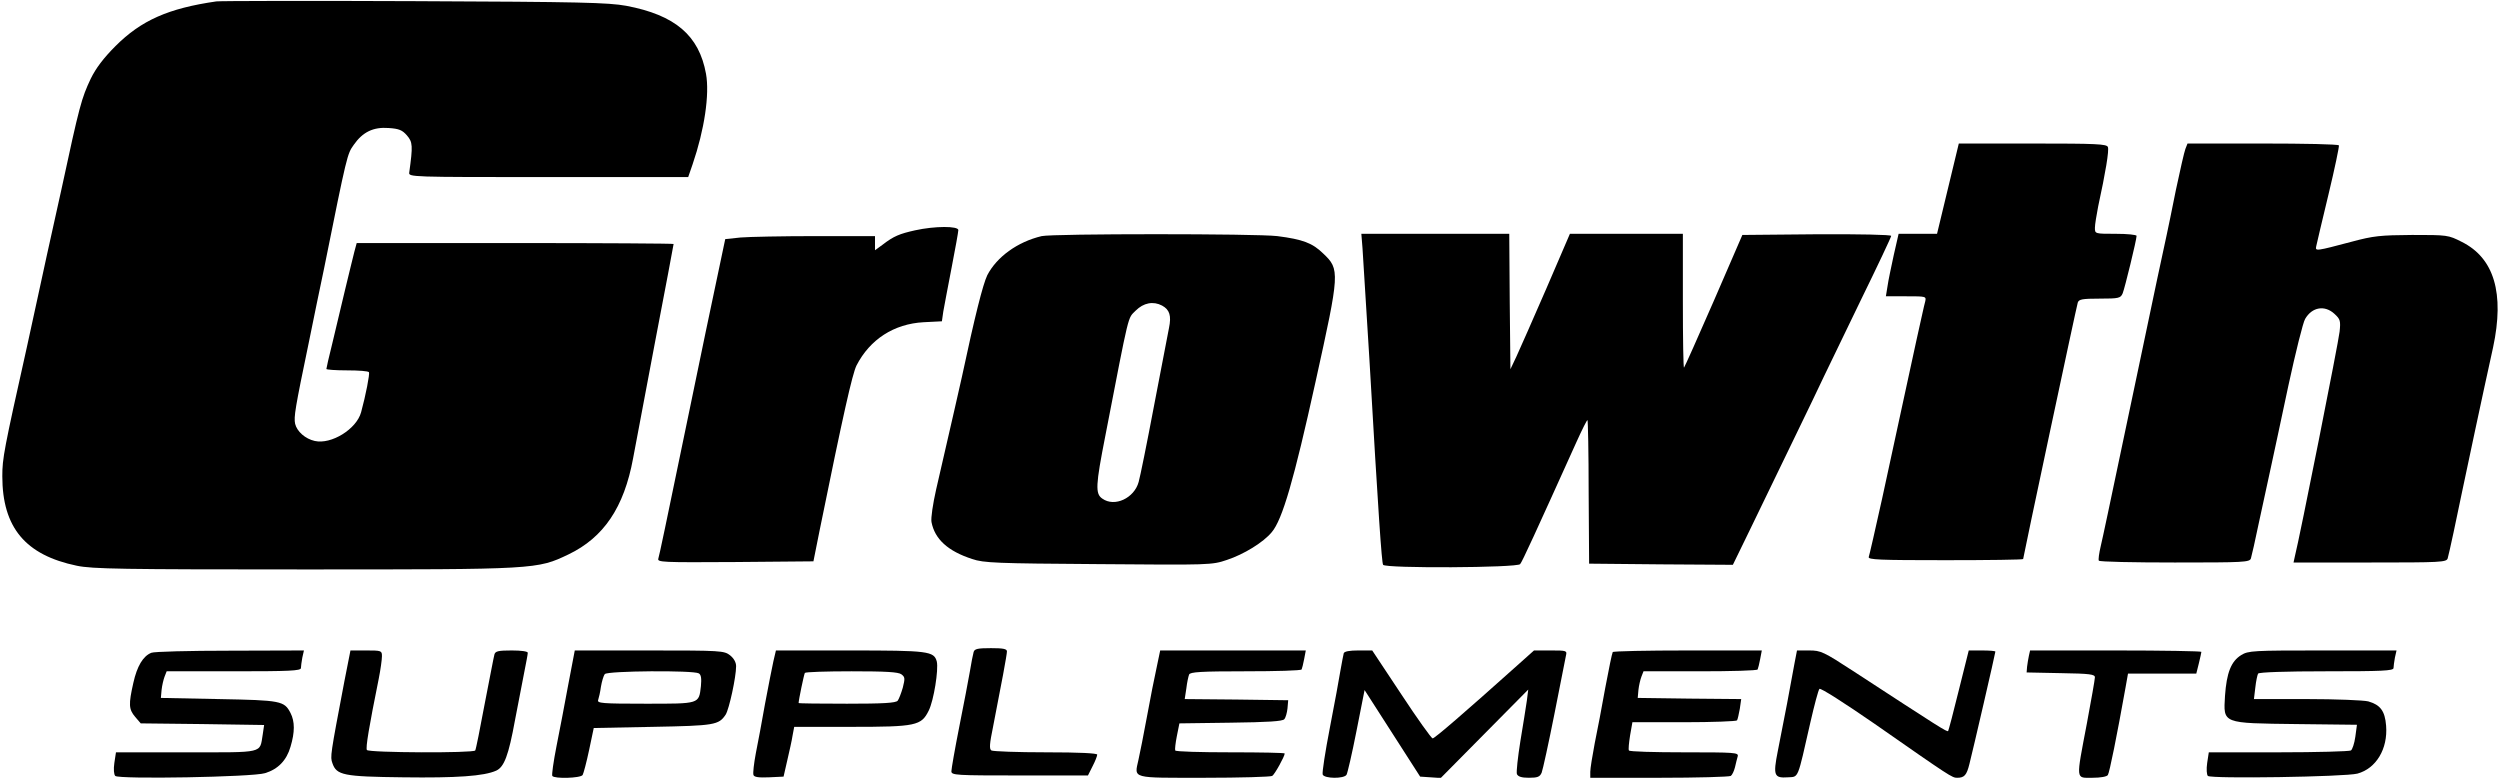 <?xml version="1.0" standalone="no"?>
<!DOCTYPE svg PUBLIC "-//W3C//DTD SVG 20010904//EN"
 "http://www.w3.org/TR/2001/REC-SVG-20010904/DTD/svg10.dtd">
<svg version="1.0" xmlns="http://www.w3.org/2000/svg"
 width="1080pt" height="336pt" viewBox="0 0 1080 336"
 preserveAspectRatio="xMidYMid meet">

<g transform="translate(0,336) scale(0.1,-0.1)"
fill="#000000" stroke="none">
<path d="M935 3354 c-208 -30 -325 -82 -436 -193 -52 -52 -85 -96 -107 -141
-40 -85 -48 -113 -127 -480 -20 -91 -48 -217 -62 -280 -14 -63 -31 -142 -38
-175 -7 -33 -29 -134 -49 -225 -99 -443 -106 -480 -106 -557 0 -222 100 -341
322 -387 67 -14 194 -16 981 -16 1005 0 1007 0 1143 65 152 73 240 203 279
415 8 41 50 266 94 498 45 233 81 426 81 428 0 2 -308 4 -685 4 l-684 0 -10
-37 c-5 -21 -24 -96 -41 -168 -17 -71 -42 -176 -55 -231 -14 -56 -25 -104 -25
-108 0 -3 40 -6 89 -6 50 0 92 -3 95 -8 4 -7 -14 -100 -34 -173 -20 -73 -129
-140 -200 -124 -41 9 -77 41 -85 74 -6 30 -1 63 60 356 19 94 48 235 65 315
100 497 100 494 128 534 39 56 85 78 151 73 45 -3 59 -9 79 -32 25 -29 26 -44
10 -160 -3 -20 3 -20 601 -20 l604 0 19 55 c51 149 74 302 58 391 -30 166
-133 254 -345 294 -78 14 -194 17 -915 20 -454 2 -838 1 -855 -1z"/>
<path d="M8415 2545 l-47 -195 -83 0 -83 0 -21 -92 c-11 -51 -24 -112 -27
-135 l-7 -43 88 0 c85 0 87 0 82 -22 -4 -13 -20 -88 -38 -168 -17 -80 -46
-212 -64 -295 -18 -82 -56 -257 -84 -388 -29 -131 -55 -245 -58 -253 -4 -12
44 -14 331 -14 185 0 336 2 336 5 0 8 230 1089 236 1108 5 14 18 17 95 17 83
0 90 2 99 23 9 22 60 231 60 248 0 5 -40 9 -90 9 -90 0 -90 0 -90 26 0 14 7
55 14 92 32 147 48 243 42 257 -5 13 -50 15 -325 15 l-319 0 -47 -195z"/>
<path d="M9441 2717 c-5 -13 -23 -92 -41 -177 -17 -85 -35 -173 -40 -195 -5
-22 -62 -287 -125 -590 -145 -689 -145 -689 -160 -755 -7 -30 -11 -58 -8 -62
2 -5 150 -8 328 -8 300 0 324 1 329 18 3 9 19 80 35 157 17 77 40 183 51 235
11 52 46 212 76 355 31 143 63 272 72 287 30 52 85 61 127 22 25 -23 27 -30
22 -77 -4 -42 -172 -888 -194 -974 l-5 -23 330 0 c306 0 331 1 336 18 6 20 42
188 61 282 13 63 92 435 135 629 50 234 5 386 -135 456 -59 30 -62 30 -215 30
-137 -1 -167 -4 -260 -29 -155 -41 -159 -42 -154 -20 2 11 26 111 53 224 27
112 47 208 45 212 -3 5 -151 8 -330 8 l-324 0 -9 -23z"/>
<path d="M3953 2365 c-67 -15 -92 -25 -140 -62 l-33 -24 0 30 0 31 -257 0
c-142 0 -288 -3 -324 -6 l-66 -7 -36 -171 c-20 -94 -73 -346 -117 -561 -110
-532 -130 -627 -136 -648 -5 -16 14 -17 332 -15 l338 3 27 135 c102 502 141
674 159 711 58 113 162 180 290 187 l79 4 6 42 c4 22 20 108 36 190 16 82 29
155 29 162 0 18 -101 18 -187 -1z"/>
<path d="M4500 2340 c-105 -25 -194 -90 -235 -169 -19 -40 -53 -174 -110 -441
-13 -59 -36 -159 -111 -485 -14 -62 -23 -123 -20 -140 14 -74 71 -126 176
-160 49 -17 104 -19 545 -22 482 -4 490 -4 555 18 73 24 158 76 194 120 46 54
96 227 189 649 105 475 106 486 33 555 -46 45 -88 61 -198 75 -89 11 -969 11
-1018 0z m520 -300 c33 -18 41 -44 30 -97 -5 -26 -34 -178 -65 -338 -30 -159
-60 -307 -66 -327 -19 -70 -104 -110 -157 -72 -31 21 -29 57 13 271 106 547
96 505 131 541 34 34 76 42 114 22z"/>
<path d="M5886 2288 c2 -35 16 -252 30 -483 39 -675 53 -875 59 -885 10 -16
580 -13 592 3 9 10 67 137 244 529 24 53 45 95 47 93 2 -2 5 -142 5 -312 l2
-308 311 -3 310 -2 74 152 c41 84 123 254 183 378 60 124 122 252 137 285 16
33 87 181 159 329 72 147 131 272 131 277 0 5 -136 8 -321 7 l-322 -3 -123
-284 c-68 -156 -126 -286 -129 -289 -3 -3 -5 126 -5 286 l0 292 -244 0 -244 0
-102 -237 c-57 -131 -115 -263 -129 -293 l-26 -55 -3 293 -2 292 -320 0 -319
0 5 -62z"/>
<path d="M4206 543 c-3 -10 -10 -47 -16 -83 -6 -36 -27 -144 -46 -240 -19 -96
-34 -182 -34 -192 0 -17 19 -18 295 -18 l295 0 20 40 c11 21 20 44 20 50 0 6
-75 10 -222 10 -123 0 -228 4 -235 8 -10 6 -8 29 7 102 36 183 60 312 60 326
0 11 -17 14 -69 14 -58 0 -71 -3 -75 -17z"/>
<path d="M654 540 c-36 -14 -62 -58 -78 -130 -21 -93 -20 -114 8 -147 l24 -28
267 -3 266 -4 -6 -41 c-14 -83 11 -77 -330 -77 l-304 0 -7 -46 c-4 -27 -2 -50
4 -56 15 -15 595 -5 647 12 56 17 93 55 110 114 19 63 19 109 0 146 -27 52
-40 55 -310 60 l-250 5 3 34 c2 19 8 45 13 58 l9 23 290 0 c239 0 290 2 290
14 0 7 3 28 6 45 l7 31 -319 -1 c-176 0 -329 -4 -340 -9z"/>
<path d="M1487 413 c-60 -316 -61 -322 -51 -350 18 -52 47 -58 306 -61 231 -3
349 5 402 29 34 16 53 65 81 219 14 74 32 167 40 207 8 40 15 77 15 83 0 6
-28 10 -69 10 -58 0 -71 -3 -75 -17 -3 -10 -21 -106 -42 -213 -20 -107 -38
-198 -41 -202 -7 -12 -461 -10 -468 2 -6 9 9 99 51 307 8 40 14 84 14 98 0 24
-2 25 -68 25 l-68 0 -27 -137z"/>
<path d="M2455 403 c-15 -82 -38 -202 -51 -267 -13 -66 -21 -123 -18 -128 8
-13 122 -10 131 4 4 7 17 56 28 108 l20 95 255 5 c268 5 285 8 315 53 15 24
45 162 45 209 0 17 -10 34 -26 47 -26 20 -38 21 -349 21 l-322 0 -28 -147z
m564 48 c10 -6 12 -22 9 -55 -9 -78 -4 -76 -240 -76 -188 0 -209 2 -204 16 3
9 9 34 12 57 4 23 11 48 17 55 11 14 383 17 406 3z"/>
<path d="M3341 503 c-6 -27 -22 -109 -36 -183 -13 -74 -31 -171 -40 -215 -8
-43 -13 -85 -10 -93 3 -9 22 -12 67 -10 l63 3 16 70 c9 39 20 87 23 108 l7 37
247 0 c279 0 302 5 334 70 22 44 43 177 35 212 -12 45 -36 48 -376 48 l-319 0
-11 -47z m553 -56 c16 -12 16 -18 6 -58 -7 -24 -17 -50 -22 -56 -8 -10 -64
-13 -219 -13 -115 0 -209 1 -209 3 0 12 23 123 27 130 2 4 93 7 202 7 146 0
202 -3 215 -13z"/>
<path d="M4997 478 c-9 -40 -28 -136 -42 -213 -14 -77 -31 -161 -37 -188 -18
-82 -34 -77 284 -77 156 0 288 4 294 8 11 7 54 85 54 97 0 3 -105 5 -234 5
-129 0 -237 3 -239 8 -2 4 1 32 7 62 l11 55 221 3 c161 2 225 6 232 15 6 6 12
28 14 47 l3 35 -224 3 -223 2 7 46 c3 26 9 53 12 60 4 11 51 14 243 14 132 0
241 3 243 8 2 4 7 24 11 45 l7 37 -315 0 -314 0 -15 -72z"/>
<path d="M5805 538 c-2 -7 -8 -40 -14 -73 -5 -33 -26 -145 -46 -249 -20 -103
-34 -194 -31 -202 7 -18 92 -19 103 -1 4 6 24 92 43 189 l35 177 120 -187 120
-187 45 -3 44 -3 189 191 189 191 -6 -48 c-4 -26 -16 -105 -28 -175 -11 -69
-18 -133 -15 -142 5 -11 20 -16 52 -16 38 0 47 4 55 22 5 13 30 127 55 253 25
127 47 240 50 253 5 21 3 22 -66 22 l-72 0 -75 -67 c-220 -197 -354 -313 -363
-313 -5 0 -66 85 -135 190 l-126 190 -59 0 c-39 0 -61 -4 -64 -12z"/>
<path d="M6967 543 c-3 -5 -17 -73 -32 -153 -14 -80 -35 -188 -46 -242 -10
-53 -19 -108 -19 -122 l0 -26 298 0 c163 0 302 4 309 8 6 4 14 21 18 37 4 17
9 38 12 48 4 16 -12 17 -231 17 -129 0 -237 3 -239 8 -3 4 0 33 5 65 l10 57
223 0 c123 0 226 4 229 8 3 5 8 28 12 50 l6 42 -223 2 -224 3 3 34 c2 19 8 45
13 58 l9 23 244 0 c135 0 247 3 249 8 2 4 7 24 11 45 l7 37 -320 0 c-176 0
-322 -3 -324 -7z"/>
<path d="M7752 493 c-6 -32 -20 -110 -32 -173 -12 -63 -30 -155 -40 -205 -21
-106 -16 -117 44 -113 47 3 40 -13 97 238 17 74 34 139 39 144 5 5 108 -61
237 -150 331 -231 336 -234 358 -234 31 0 41 11 53 60 14 54 112 478 112 485
0 3 -26 5 -58 5 l-57 0 -43 -172 c-23 -94 -44 -173 -46 -176 -5 -5 -36 15
-404 255 -135 88 -146 93 -196 93 l-53 0 -11 -57z"/>
<path d="M8765 528 c-3 -13 -6 -34 -8 -48 l-2 -25 148 -3 c126 -2 147 -5 147
-18 0 -9 -16 -99 -35 -201 -47 -248 -49 -233 24 -233 36 0 63 5 67 12 7 10 39
169 76 376 l11 62 147 0 148 0 11 44 c6 25 11 47 11 50 0 3 -166 6 -370 6
l-370 0 -5 -22z"/>
<path d="M9682 530 c-44 -27 -63 -77 -70 -176 -7 -121 -15 -118 311 -122 l259
-3 -7 -52 c-4 -29 -13 -55 -19 -59 -6 -4 -147 -8 -312 -8 l-302 0 -7 -46 c-4
-27 -2 -51 3 -56 13 -13 593 -4 646 10 81 22 132 107 124 207 -5 64 -25 90
-77 105 -20 5 -139 10 -265 10 l-229 0 6 50 c3 28 9 55 12 60 4 6 118 10 296
10 238 0 289 2 289 14 0 7 3 28 6 45 l7 31 -319 0 c-302 0 -321 -1 -352 -20z"/>
</g>
</svg>
